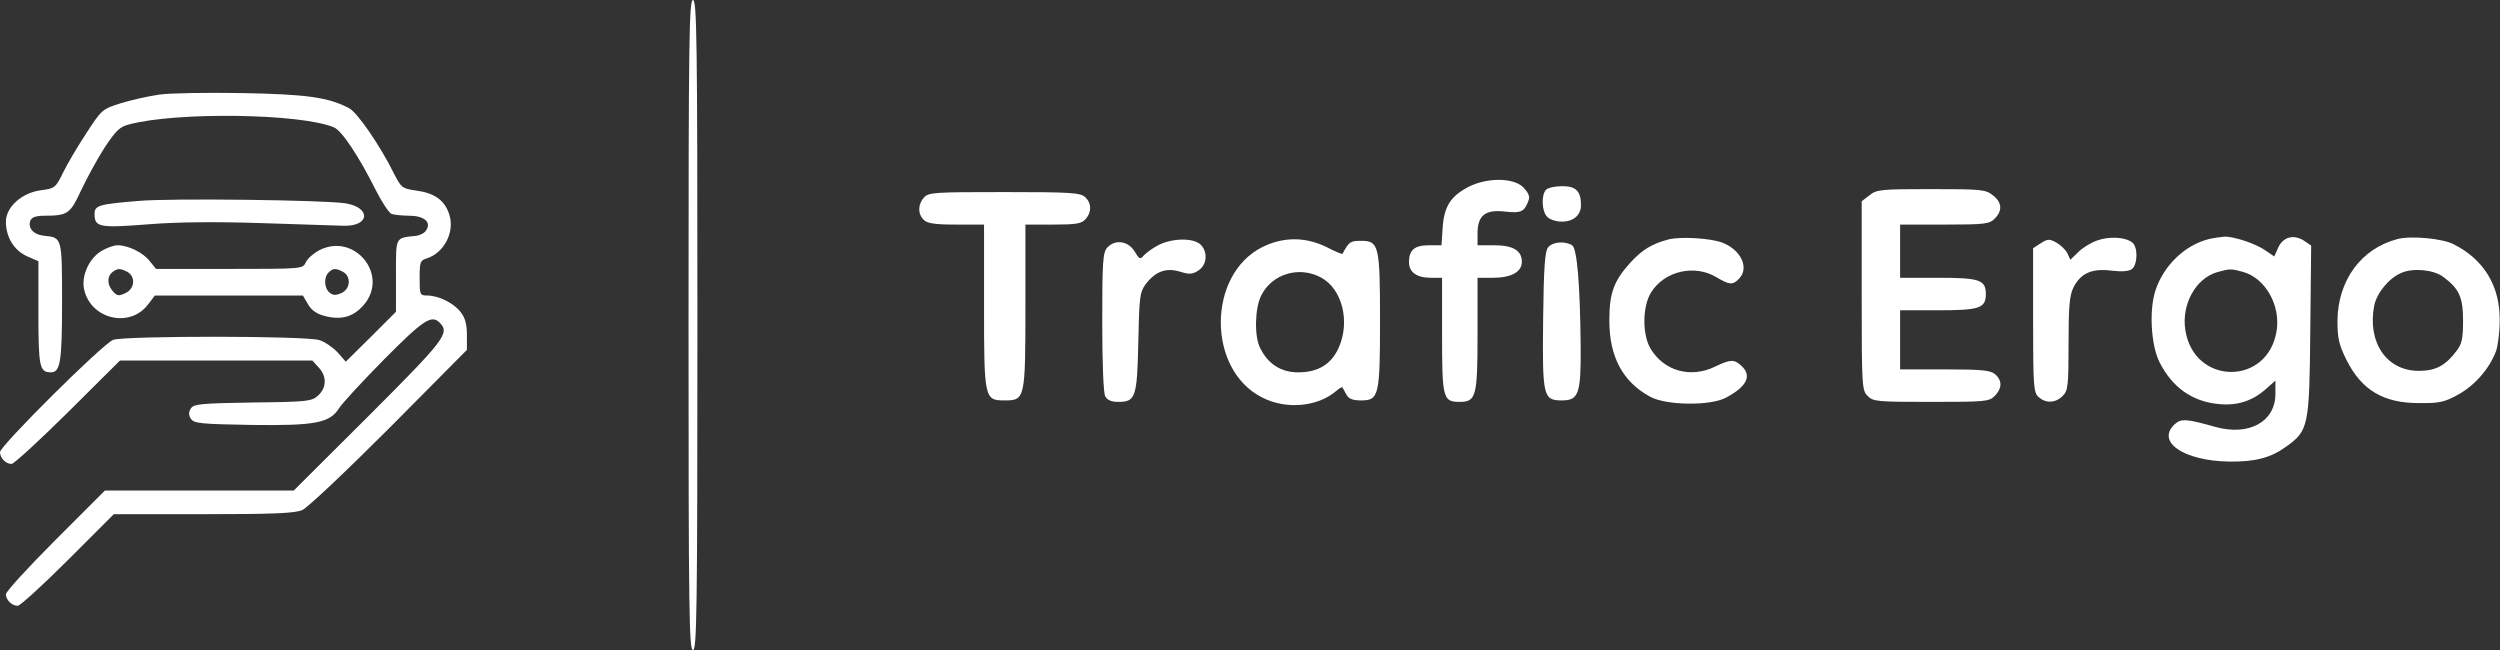 <?xml version="1.0" standalone="no"?>
<!DOCTYPE svg PUBLIC "-//W3C//DTD SVG 20010904//EN"
 "http://www.w3.org/TR/2001/REC-SVG-20010904/DTD/svg10.dtd">
<svg version="1.0" xmlns="http://www.w3.org/2000/svg"
 width="846" height="220" viewBox="175 490 846 220"
 preserveAspectRatio="xMidYMid meet">

<rect x="175" y="490" width="846" height="220" fill="#333333" stroke="none"/>

<g transform="translate(0,1200) scale(0.1,-0.1)"
fill="#fff" stroke="none">
<path d="M4080 6000 c0 -971 2 -1100 15 -1100 13 0 15 129 15 1100 0 971 -2
1100 -15 1100 -13 0 -15 -129 -15 -1100z"/>
<path d="M2290 6780 c-36 -5 -94 -18 -130 -29 -64 -20 -66 -22 -118 -102 -29
-44 -65 -105 -79 -134 -25 -51 -28 -53 -76 -59 -64 -9 -117 -57 -117 -106 0
-52 27 -97 71 -117 l39 -17 0 -176 c0 -182 4 -200 42 -200 32 0 38 34 38 238
0 218 0 218 -59 224 -37 3 -58 26 -48 52 5 11 19 16 49 16 77 0 86 7 122 85
19 40 54 105 79 144 39 59 52 72 84 80 161 43 582 37 693 -10 27 -11 85 -99
143 -215 20 -39 43 -74 52 -78 9 -3 36 -6 60 -6 49 0 75 -21 58 -48 -5 -10
-21 -18 -34 -20 -73 -8 -69 0 -69 -135 l0 -122 -85 -85 -85 -84 -27 31 c-16
17 -43 36 -62 42 -45 15 -659 15 -698 1 -35 -13 -383 -359 -383 -380 0 -20 20
-40 39 -40 8 0 94 79 191 175 l176 175 325 0 326 0 21 -23 c28 -30 28 -68 -1
-95 -22 -20 -34 -22 -221 -24 -177 -3 -200 -5 -210 -20 -8 -13 -8 -23 0 -35
10 -16 33 -18 205 -21 216 -3 265 7 296 56 9 15 77 89 152 165 134 135 161
153 189 125 35 -35 18 -57 -241 -316 l-253 -252 -320 0 -319 0 -168 -168 c-92
-92 -167 -174 -167 -183 0 -19 20 -39 40 -39 8 0 85 70 170 155 l155 155 303
0 c237 0 310 3 335 14 18 8 150 133 295 278 l262 264 0 51 c0 36 -6 58 -22 78
-24 30 -74 55 -113 55 -24 0 -25 3 -25 59 0 53 2 60 23 66 60 19 97 90 77 150
-15 47 -50 72 -111 80 -48 7 -51 9 -76 58 -47 95 -125 208 -152 221 -70 37
-145 47 -361 51 -118 2 -244 0 -280 -5z"/>
<path d="M6720 6468 c-61 -32 -83 -66 -88 -138 l-4 -60 -43 0 c-48 0 -67 -16
-67 -57 0 -34 26 -53 74 -53 l38 0 0 -194 c0 -213 3 -226 59 -226 56 0 61 17
61 228 l0 192 53 0 c61 0 97 20 97 54 0 38 -30 56 -93 56 l-57 0 0 40 c0 61
26 82 93 74 55 -6 66 -1 80 39 5 12 -2 26 -18 43 -33 33 -121 34 -185 2z"/>
<path d="M6982 6458 c-17 -17 -15 -74 4 -92 8 -9 31 -16 49 -16 40 0 65 22 65
56 0 47 -17 64 -63 64 -24 0 -48 -5 -55 -12z"/>
<path d="M8076 6439 l-26 -20 0 -320 c0 -306 1 -320 20 -339 19 -19 33 -20
215 -20 182 0 196 1 215 20 25 25 26 52 2 73 -16 14 -43 17 -170 17 l-152 0 0
100 0 100 129 0 c140 0 161 7 161 55 0 48 -21 55 -161 55 l-129 0 0 90 0 90
150 0 c137 0 152 2 170 20 27 27 25 55 -6 79 -25 20 -40 21 -209 21 -169 0
-184 -1 -209 -21z"/>
<path d="M4877 6432 c-21 -23 -22 -56 -1 -76 12 -12 37 -16 110 -16 l94 0 0
-272 c0 -318 1 -323 70 -323 69 0 70 5 70 323 l0 272 93 0 c78 0 97 3 110 18
22 24 21 55 -1 75 -16 15 -50 17 -274 17 -234 0 -256 -1 -271 -18z"/>
<path d="M2218 6420 c-133 -11 -148 -15 -148 -44 0 -45 16 -48 182 -35 102 8
229 9 383 4 127 -4 252 -8 279 -9 88 -2 92 62 5 76 -68 11 -592 18 -701 8z"/>
<path d="M7397 6290 c-57 -15 -90 -35 -131 -80 -55 -61 -70 -102 -70 -195 0
-123 46 -208 139 -258 54 -29 202 -31 255 -3 72 38 90 75 52 109 -24 22 -37
21 -89 -4 -83 -40 -173 -14 -218 62 -28 48 -27 142 2 189 45 73 148 97 223 51
42 -25 54 -26 74 -5 37 36 8 99 -56 123 -40 15 -139 21 -181 11z"/>
<path d="M8846 6286 c-22 -8 -51 -26 -64 -40 l-26 -25 -10 22 c-6 12 -23 28
-37 36 -24 13 -29 13 -53 -2 l-26 -17 0 -244 c0 -223 2 -244 18 -259 25 -23
58 -21 82 3 18 18 20 33 20 176 0 124 3 163 16 190 24 49 63 67 130 58 37 -4
59 -2 69 6 19 16 20 74 1 89 -23 19 -78 22 -120 7z"/>
<path d="M9225 6291 c-81 -20 -153 -89 -181 -174 -22 -67 -15 -186 14 -243 43
-85 110 -132 197 -141 64 -7 115 9 161 49 l34 30 0 -45 c0 -94 -89 -143 -202
-112 -99 28 -117 29 -138 10 -66 -60 30 -125 185 -127 87 -1 140 13 192 51 75
54 78 68 81 393 l3 287 -25 17 c-35 22 -71 12 -87 -25 l-13 -29 -29 20 c-32
23 -109 49 -141 47 -12 -1 -34 -4 -51 -8z m115 -111 c76 -21 128 -113 114
-200 -30 -187 -281 -184 -309 4 -13 86 35 174 108 195 43 12 47 12 87 1z"/>
<path d="M9863 6291 c-123 -32 -202 -140 -203 -277 0 -59 5 -81 31 -133 51
-101 124 -145 244 -145 70 -1 87 3 134 29 56 31 106 88 128 148 6 18 12 64 12
103 1 116 -53 206 -157 258 -38 19 -143 29 -189 17z m155 -128 c54 -40 67 -69
67 -148 0 -59 -4 -79 -21 -101 -38 -51 -71 -69 -129 -69 -108 0 -174 95 -151
219 8 43 49 94 91 112 39 18 110 12 143 -13z"/>
<path d="M5669 6270 c-19 -10 -41 -26 -49 -35 -11 -14 -15 -12 -31 15 -22 35
-66 41 -92 12 -15 -16 -17 -49 -17 -251 0 -141 4 -240 10 -252 7 -13 21 -19
44 -19 59 0 64 15 68 202 3 150 5 169 24 195 33 44 69 58 116 44 33 -10 43
-10 64 4 29 19 32 64 6 88 -25 23 -98 21 -143 -3z"/>
<path d="M6022 6264 c-187 -93 -188 -415 -1 -509 81 -42 189 -32 252 23 9 8
18 13 20 11 1 -2 7 -13 13 -24 8 -15 22 -20 50 -20 60 0 64 15 64 270 0 255
-4 270 -64 270 -37 0 -41 -3 -63 -44 -1 -2 -26 8 -54 23 -72 35 -146 35 -217
0z m198 -103 c72 -38 100 -150 60 -238 -25 -56 -70 -83 -137 -83 -57 0 -101
27 -128 81 -21 39 -19 136 3 179 36 73 128 101 202 61z"/>
<path d="M6989 6263 c-11 -12 -15 -68 -17 -242 -3 -263 0 -276 63 -276 57 0
65 21 64 180 -2 213 -12 334 -29 345 -24 15 -66 12 -81 -7z"/>
<path d="M2092 6250 c-40 -25 -66 -81 -58 -126 20 -104 156 -137 218 -53 l22
29 250 0 251 0 17 -29 c11 -20 29 -33 56 -40 56 -15 97 -4 132 36 89 101 -30
248 -150 186 -19 -10 -39 -28 -45 -40 -10 -23 -10 -23 -258 -23 l-249 0 -21
26 c-22 29 -73 54 -109 54 -13 0 -38 -9 -56 -20z m89 -70 c29 -16 25 -58 -7
-72 -23 -11 -29 -10 -45 10 -18 23 -16 50 5 64 15 10 24 10 47 -2z m730 0 c28
-16 25 -58 -6 -72 -19 -8 -28 -8 -40 2 -18 15 -20 51 -3 68 15 15 24 15 49 2z"/>
</g>
</svg>
